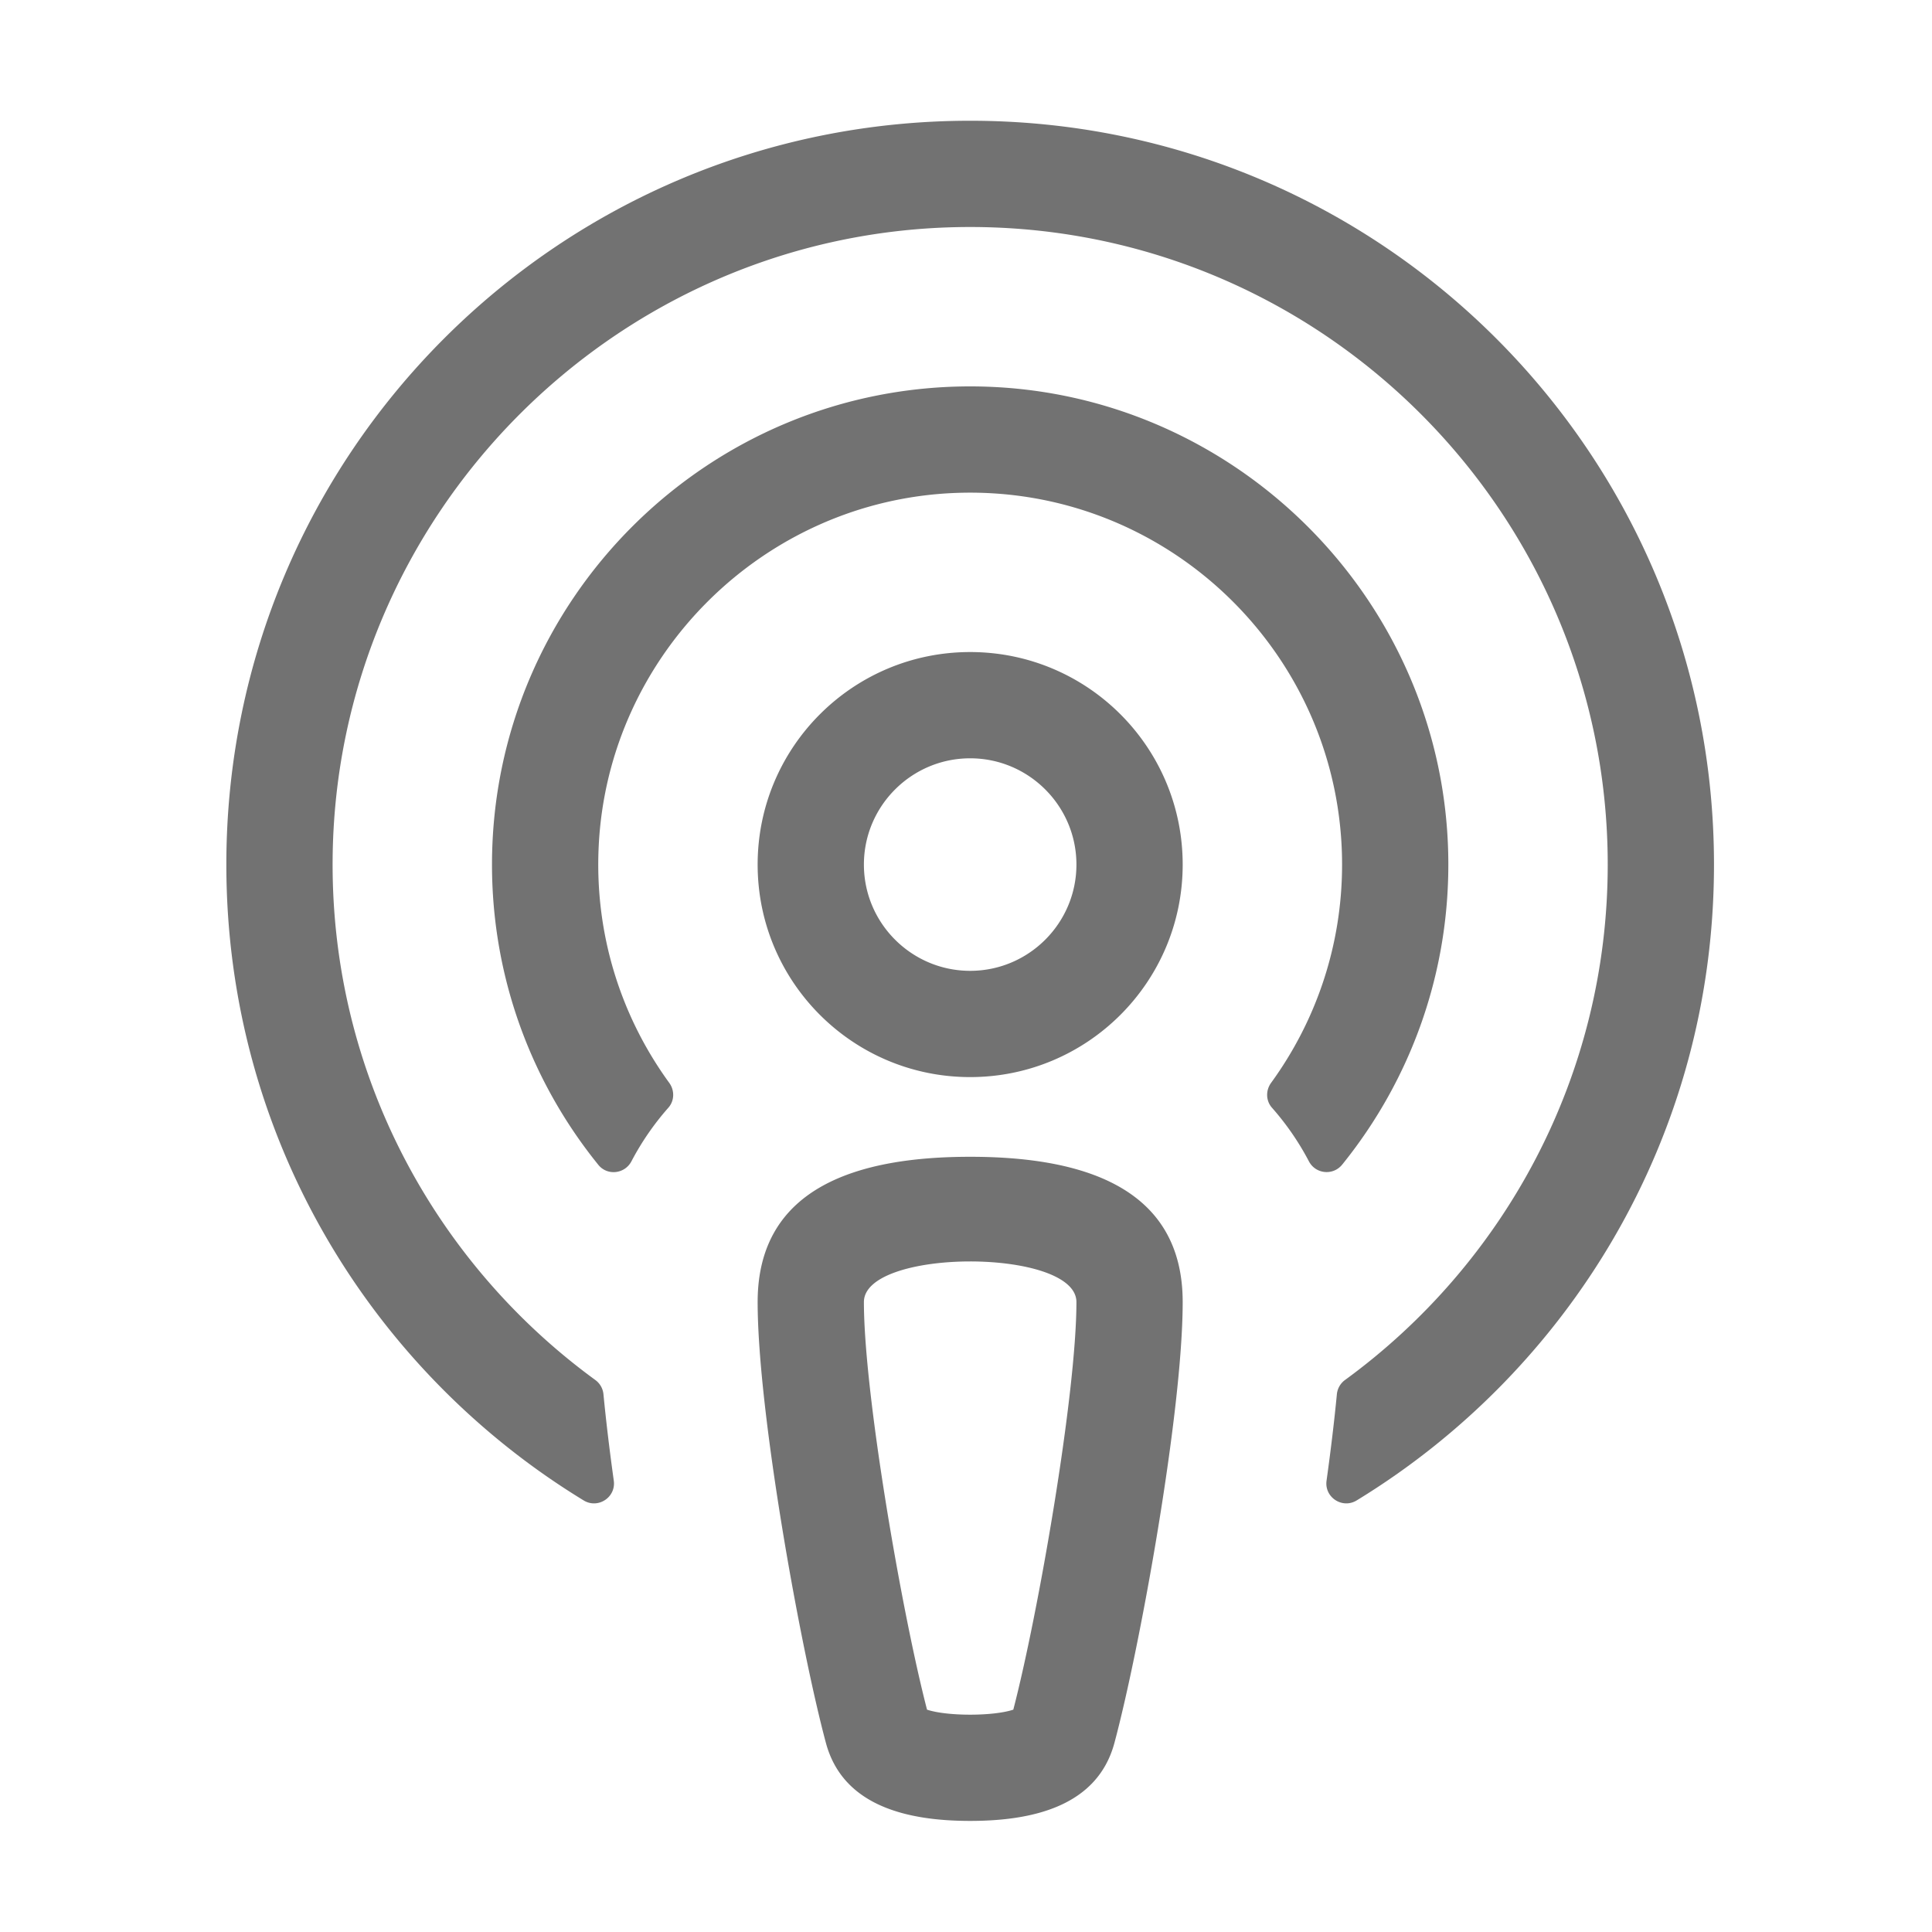 ﻿<?xml version='1.0' encoding='UTF-8'?>
<svg viewBox="-3.749 -2 32 32" xmlns="http://www.w3.org/2000/svg">
  <g transform="matrix(0.055, 0, 0, 0.055, 0, 0)">
    <path d="M326.011, 313.366A81.658 81.658 0 0 0 314.884, 297.219C313.029, 295.119 312.971, 292.004 314.62, 289.738C328.06, 271.264 336, 248.543 336, 224C336, 160.779 283.347, 109.625 219.59, 112.085C161.858, 114.313 114.9, 160.809 112.132, 218.518C110.854, 245.154 118.944, 269.895 133.38, 289.738C135.028, 292.004 134.972, 295.119 133.117, 297.219A81.609 81.609 0 0 0 121.991, 313.364C119.988, 317.18 114.741, 317.786 112.03, 314.436C92.009, 289.7 80, 258.228 80, 224C80, 144.205 145.238, 79.362 225.178, 80.005C302.761, 80.629 366.368, 143.405 367.968, 220.974C368.698, 256.332 356.606, 288.9 336.04, 314.351C333.302, 317.739 328.036, 317.224 326.011, 313.366zM224, 0C100.206, 0 0, 100.185 0, 224C0, 306.003 43.765, 376.553 107.599, 415.485C111.923, 418.122 117.374, 414.555 116.677, 409.54C115.433, 400.596 114.365, 391.799 113.566, 383.502A6.025 6.025 0 0 0 111.105, 379.211C62.893, 344.047 31.61, 286.999 32.004, 222.802C32.64, 119.165 116.352, 34.177 219.968, 32.042C327.674, 29.822 416, 116.79 416, 224C416, 287.708 384.808, 344.265 336.896, 379.21A6.027 6.027 0 0 0 334.434, 383.502C333.635, 391.799 332.568, 400.594 331.324, 409.537C330.626, 414.552 336.077, 418.121 340.399, 415.484C403.607, 376.922 448, 306.75 448, 224C448, 100.204 347.814, 0 224, 0zM288, 355.75C288, 388.699 275.129, 459.929 267.429, 488.563C262.286, 507.573 242.858, 512 224, 512C205.143, 512 185.714, 507.573 180.572, 488.562C172.927, 460.134 160, 388.898 160, 355.75C160, 320.594 191.142, 312 224, 312C256.858, 312 288, 320.594 288, 355.75zM256, 355.75C256, 339.433 192, 339.45 192, 355.75C192, 383.427 203.48, 449.555 211.01, 478.497C217.048, 480.514 230.958, 480.513 236.991, 478.497C244.513, 449.601 256, 383.437 256, 355.75zM288, 224C288, 259.346 259.346, 288 224, 288C188.654, 288 160, 259.346 160, 224C160, 188.654 188.654, 160 224, 160C259.346, 160 288, 188.654 288, 224zM256, 224C256, 206.355 241.645, 192 224, 192C206.355, 192 192, 206.355 192, 224C192, 241.645 206.355, 256 224, 256C241.645, 256 256, 241.645 256, 224z" fill="#727272" fill-opacity="1" class="Black" />
  </g>
</svg>